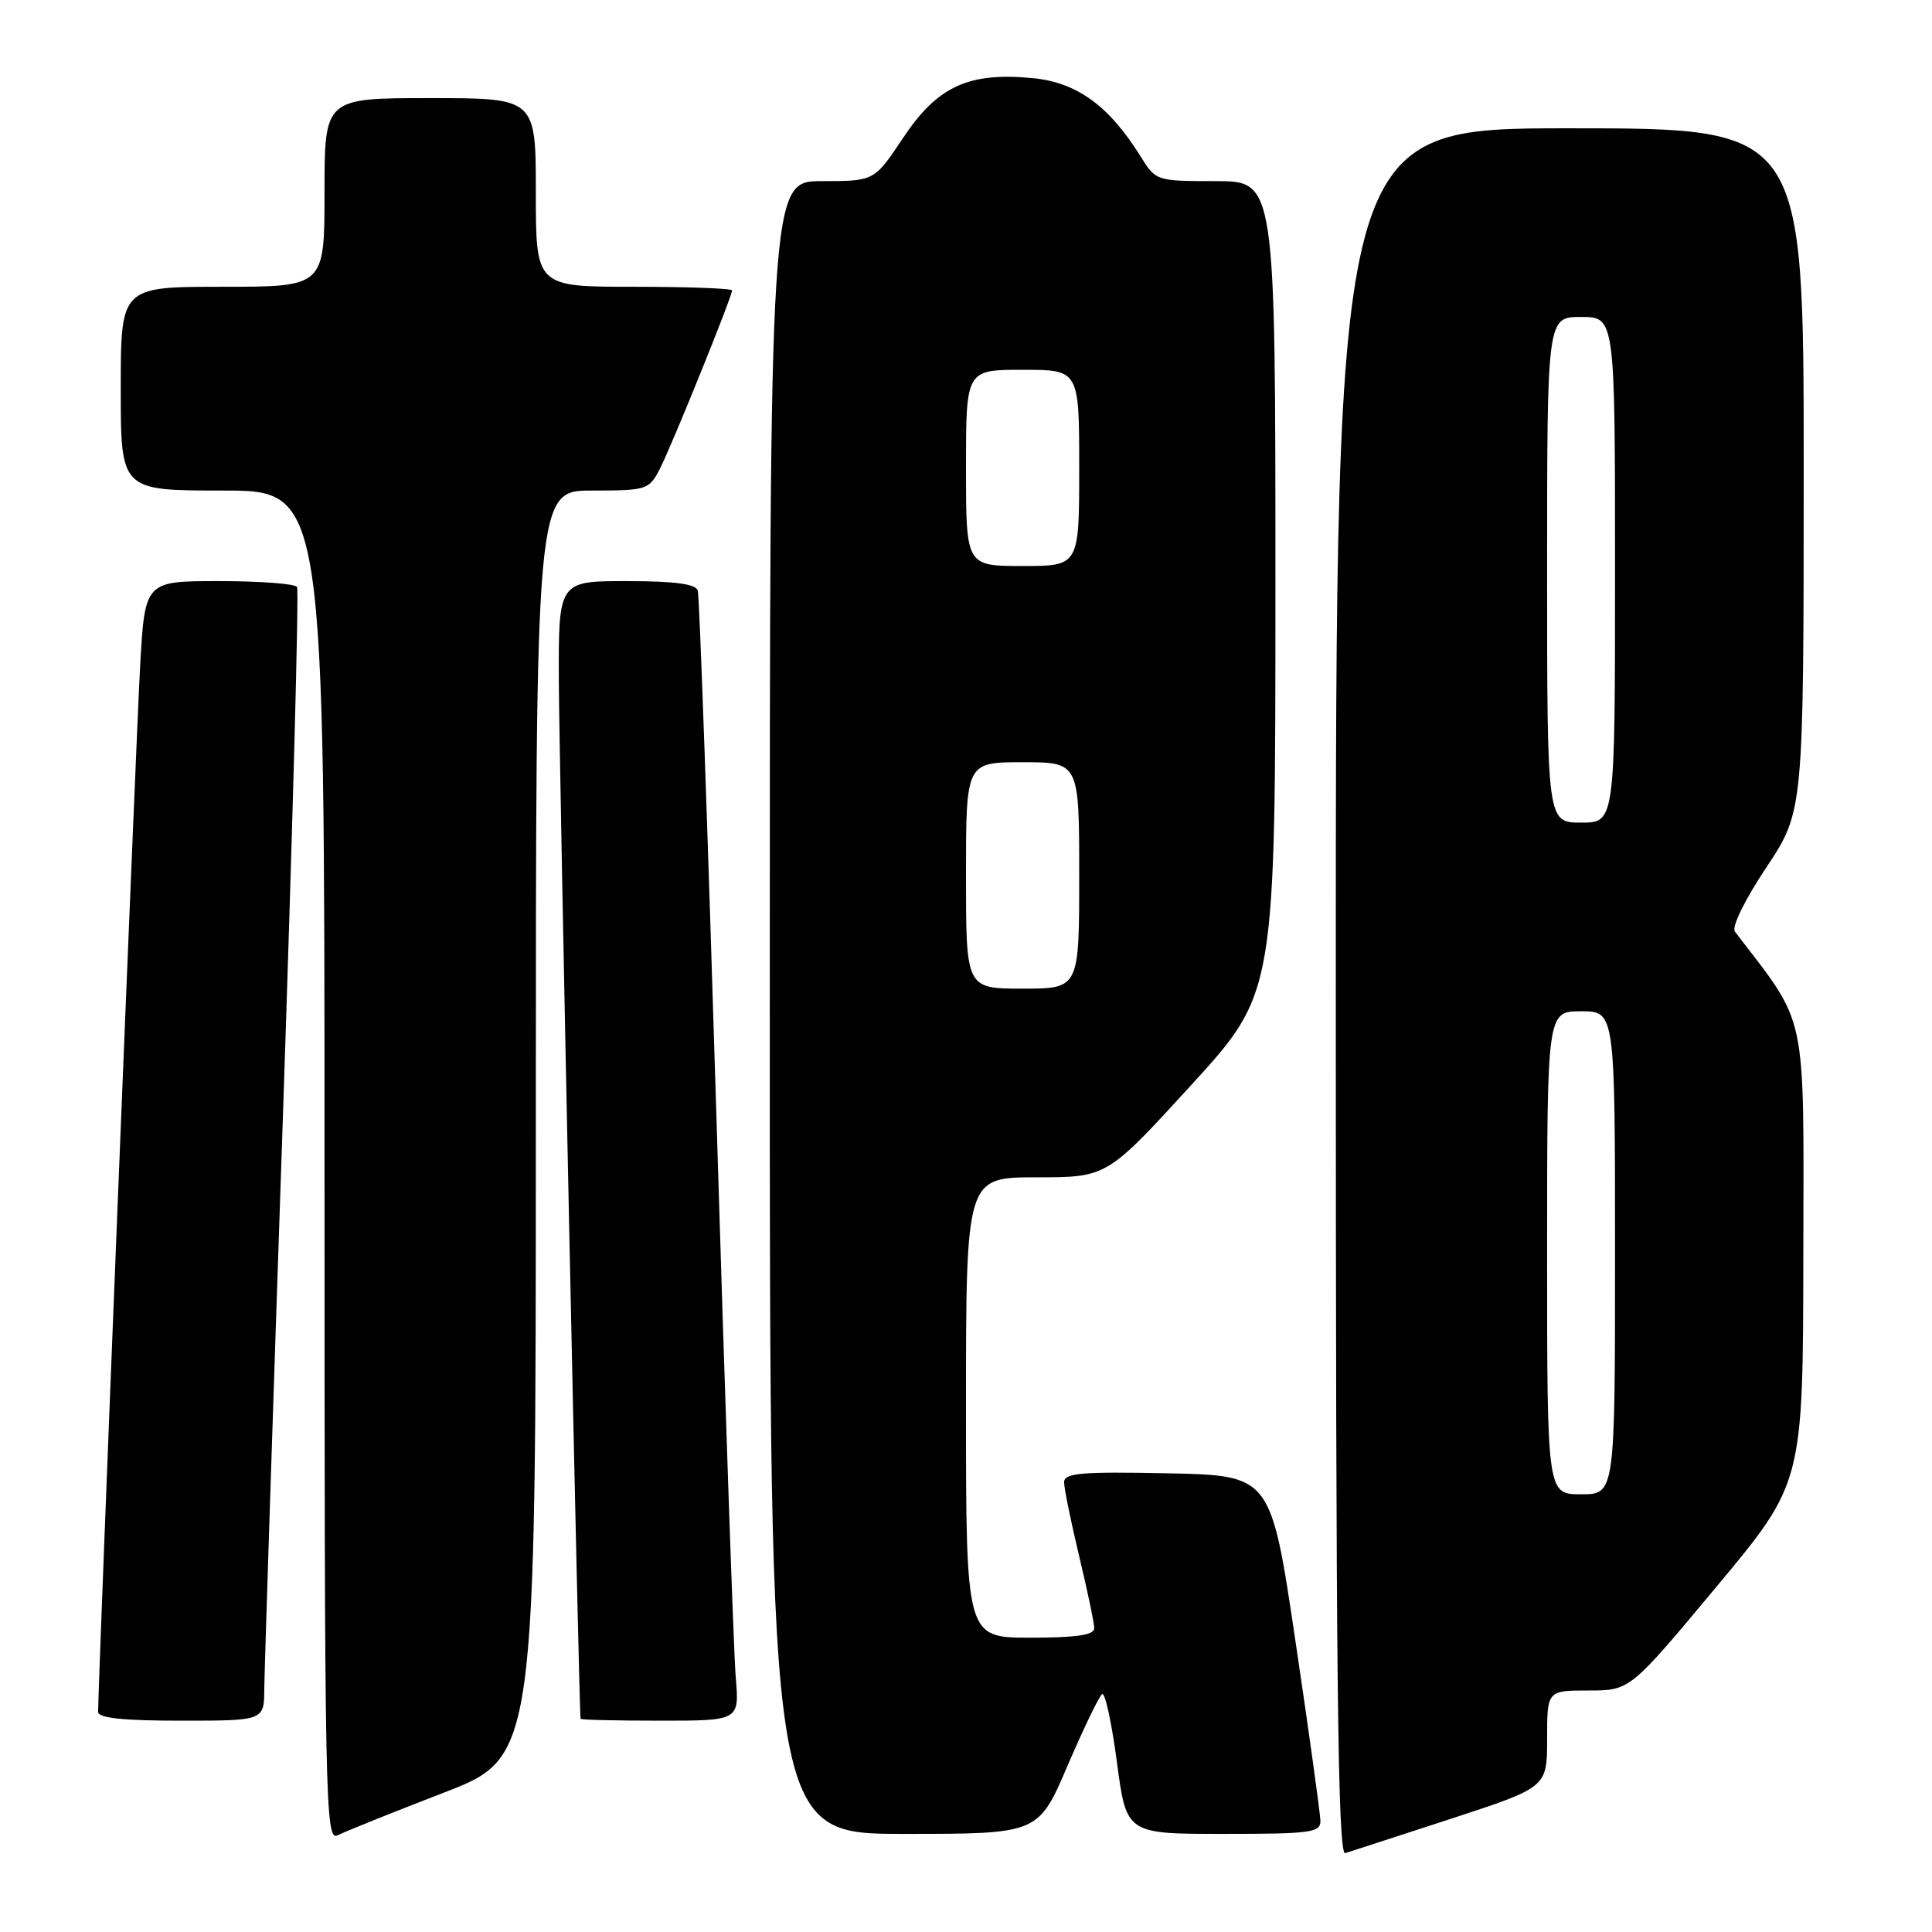 <?xml version="1.0" encoding="UTF-8" standalone="no"?>
<!DOCTYPE svg PUBLIC "-//W3C//DTD SVG 1.1//EN" "http://www.w3.org/Graphics/SVG/1.1/DTD/svg11.dtd" >
<svg xmlns="http://www.w3.org/2000/svg" xmlns:xlink="http://www.w3.org/1999/xlink" version="1.1" viewBox="0 0 256 256">
 <g >
 <path fill="currentColor"
d=" M 192.25 241.00 C 205.00 236.83 205.00 236.83 205.00 230.42 C 205.00 224.00 205.00 224.00 210.49 224.00 C 215.98 224.00 215.98 224.00 227.44 210.25 C 238.91 196.50 238.91 196.50 238.95 166.21 C 239.00 133.31 239.61 136.15 229.89 123.45 C 229.42 122.84 231.16 119.28 234.04 114.95 C 238.99 107.50 238.99 107.50 239.00 62.25 C 239.00 17.00 239.00 17.00 208.00 17.00 C 177.00 17.00 177.00 17.00 177.00 131.47 C 177.00 222.58 177.26 245.86 178.25 245.55 C 178.94 245.33 185.24 243.29 192.25 241.00 Z  M 58.75 237.56 C 71.00 232.83 71.00 232.83 71.00 148.92 C 71.00 65.00 71.00 65.00 78.47 65.00 C 85.68 65.00 86.00 64.90 87.42 62.15 C 88.97 59.16 97.00 39.31 97.00 38.48 C 97.00 38.22 91.15 38.00 84.00 38.00 C 71.00 38.00 71.00 38.00 71.00 25.50 C 71.00 13.00 71.00 13.00 57.00 13.00 C 43.00 13.00 43.00 13.00 43.00 25.50 C 43.00 38.00 43.00 38.00 29.50 38.00 C 16.00 38.00 16.00 38.00 16.00 51.50 C 16.00 65.00 16.00 65.00 29.50 65.00 C 43.00 65.00 43.00 65.00 43.00 154.54 C 43.00 239.48 43.09 244.02 44.75 243.18 C 45.71 242.69 52.01 240.16 58.75 237.56 Z  M 141.46 233.95 C 143.60 228.98 145.66 224.71 146.04 224.47 C 146.43 224.23 147.31 228.30 148.00 233.52 C 149.26 243.00 149.26 243.00 162.13 243.00 C 173.73 243.00 175.00 242.83 174.96 241.25 C 174.94 240.29 173.46 229.60 171.66 217.50 C 168.40 195.50 168.40 195.50 154.70 195.22 C 143.21 194.99 141.00 195.18 141.00 196.41 C 141.00 197.21 141.90 201.61 142.99 206.19 C 144.09 210.76 144.99 215.06 144.99 215.75 C 145.00 216.65 142.64 217.00 136.50 217.00 C 128.00 217.00 128.00 217.00 128.00 186.50 C 128.00 156.00 128.00 156.00 137.34 156.00 C 146.67 156.00 146.67 156.00 157.84 143.78 C 169.00 131.56 169.00 131.56 169.00 77.78 C 169.00 24.00 169.00 24.00 161.08 24.00 C 153.23 24.00 153.15 23.97 151.15 20.75 C 146.98 14.04 142.72 10.93 136.89 10.36 C 128.37 9.52 124.22 11.42 119.68 18.25 C 115.85 24.00 115.85 24.00 108.93 24.00 C 102.00 24.00 102.00 24.00 102.00 133.50 C 102.00 243.00 102.00 243.00 119.80 243.00 C 137.59 243.00 137.59 243.00 141.46 233.95 Z  M 35.02 223.75 C 35.04 221.41 36.13 187.79 37.45 149.03 C 38.76 110.27 39.63 78.20 39.36 77.78 C 39.10 77.35 34.45 77.00 29.04 77.00 C 19.20 77.00 19.20 77.00 18.57 88.25 C 18.04 97.60 13.00 223.14 13.00 226.83 C 13.00 227.65 16.28 228.00 24.00 228.00 C 35.00 228.00 35.00 228.00 35.02 223.75 Z  M 97.49 222.25 C 97.22 219.09 96.07 185.68 94.93 148.00 C 93.79 110.33 92.68 78.94 92.46 78.25 C 92.18 77.37 89.38 77.00 83.03 77.00 C 74.00 77.00 74.00 77.00 74.05 90.25 C 74.09 101.56 76.72 227.04 76.93 227.75 C 76.97 227.89 81.72 228.00 87.48 228.00 C 97.97 228.00 97.97 228.00 97.49 222.25 Z  M 205.00 166.00 C 205.00 134.00 205.00 134.00 209.50 134.00 C 214.00 134.00 214.00 134.00 214.00 166.00 C 214.00 198.00 214.00 198.00 209.50 198.00 C 205.00 198.00 205.00 198.00 205.00 166.00 Z  M 205.00 75.50 C 205.00 42.00 205.00 42.00 209.50 42.00 C 214.00 42.00 214.00 42.00 214.00 75.50 C 214.00 109.00 214.00 109.00 209.50 109.00 C 205.00 109.00 205.00 109.00 205.00 75.50 Z  M 128.00 116.00 C 128.00 101.00 128.00 101.00 135.50 101.00 C 143.00 101.00 143.00 101.00 143.00 116.00 C 143.00 131.00 143.00 131.00 135.50 131.00 C 128.00 131.00 128.00 131.00 128.00 116.00 Z  M 128.00 62.00 C 128.00 49.00 128.00 49.00 135.50 49.00 C 143.00 49.00 143.00 49.00 143.00 62.00 C 143.00 75.00 143.00 75.00 135.50 75.00 C 128.00 75.00 128.00 75.00 128.00 62.00 Z "/>
</g>
</svg>